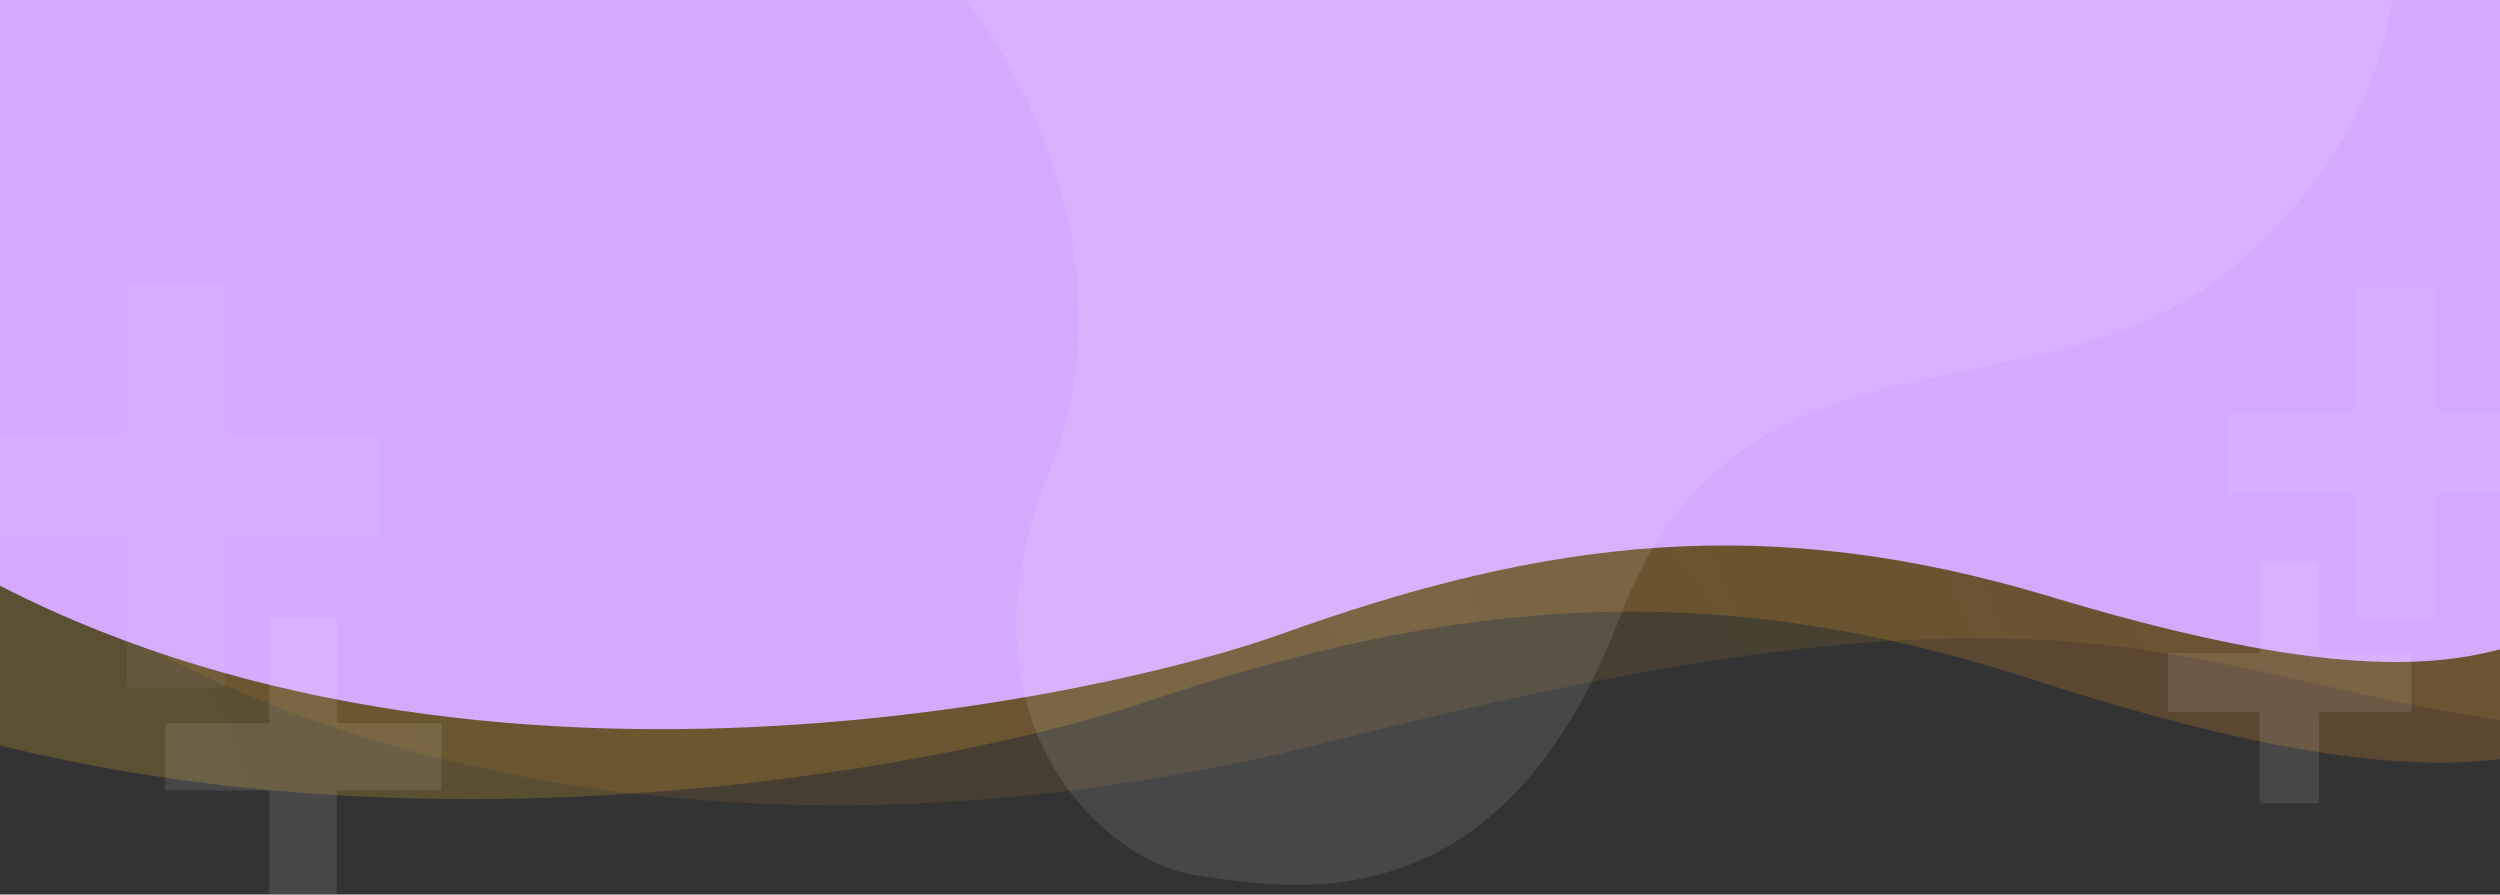 <svg width="1920" height="687" xmlns="http://www.w3.org/2000/svg">
 <rect width="100%" height="100%" fill="#333333" stroke="none"/>
 <defs>
  <linearGradient y2="0.657" x2="0.767" y1="0.77" x1="0.162" id="paint0_linear">
   <stop stop-color="#F4992B"/>
   <stop stop-color="#F9CC26" offset="1"/>
  </linearGradient>
  <linearGradient y2="0.904" x2="0.011" y1="0.716" x1="0.857" id="paint1_linear">
   <stop stop-color="#F4992B"/>
   <stop stop-color="#F9CC26" offset="1"/>
  </linearGradient>
 </defs>
 <g>
  <title>background</title>
  <rect fill="none" id="canvas_background" height="602" width="802" y="-1" x="-1"/>
 </g>
 <g>
  <title>Layer 1</title>
  <path id="svg_1" fill="url(#paint0_linear)" d="m1028.57,567.932c-542.407,138.036 -908.562,-39.243 -1023.839,-145.136l637.927,-339.619l1785.652,210.623c52.34,95.422 65.74,284.485 -299.34,277.364c-456.35,-8.901 -422.4,-175.776 -1100.4,-3.232z" opacity="0.1"/>
  <path id="svg_2" fill-opacity="0.2" fill="url(#paint1_linear)" d="m1559.57,521.401c217.14,70.404 333.59,75.944 413.82,50.121l22.3,-1078.877l-2275.51,-47.043l-20.776,1004.929c441.689,266.988 1037.548,136.76 1174.826,90.481c238.23,-80.314 435.11,-100.749 685.34,-19.611z"/>
  <path id="svg_3" fill="#d4aaff" d="m1575,458.312c189.16,57.058 290.03,59.769 359,35.981l0,-494.293l-1970,0l0,430.254c387,223.205 900.308,99.815 1018.276,57.298c204.724,-73.784 374.724,-94.996 592.724,-29.24z"/>
  <path id="svg_4" fill="white" d="m806,362.112c62.4,-152 -18,-306 -66,-364c360.67,-28.667 1084,-83.6 1092,-74c10,12 32,154 -116,280c-148,126 -380,28 -472,270c-92,242 -256,208 -326,198c-70,-10 -190,-120 -112,-310z" opacity="0.1"/>
  <g id="svg_5" opacity="0.05">
   <path id="svg_6" fill="white" d="m1711,316.682l257,0l0,62.24l-257,0l0,-62.24z"/>
   <path id="svg_7" fill="white" d="m1870.56,220l0,255l-62.73,0l0,-255l62.73,0z"/>
  </g>
  <g id="svg_8" opacity="0.1">
   <path id="svg_9" fill="white" d="m1665,501.521l187,0l0,45.398l-187,0l0,-45.398z"/>
   <path id="svg_10" fill="white" d="m1781.1,431l0,186l-45.64,0l0,-186l45.64,0z"/>
  </g>
  <g id="svg_11" opacity="0.05">
   <path id="svg_12" fill="white" d="m-19,336.156l309,0l0,75.42l-309,0l0,-75.42z"/>
   <path id="svg_13" fill="white" d="m172.844,219l0,309l-75.42,0l0,-309l75.42,0z"/>
  </g>
  <g id="svg_14" opacity="0.1">
   <path id="svg_15" fill="white" d="m127,555.379l212,0l0,51.744l-212,0l0,-51.744z"/>
   <path id="svg_16" fill="white" d="m258.621,475l0,212l-51.744,0l0,-212l51.744,0z"/>
  </g>
 </g>
</svg>